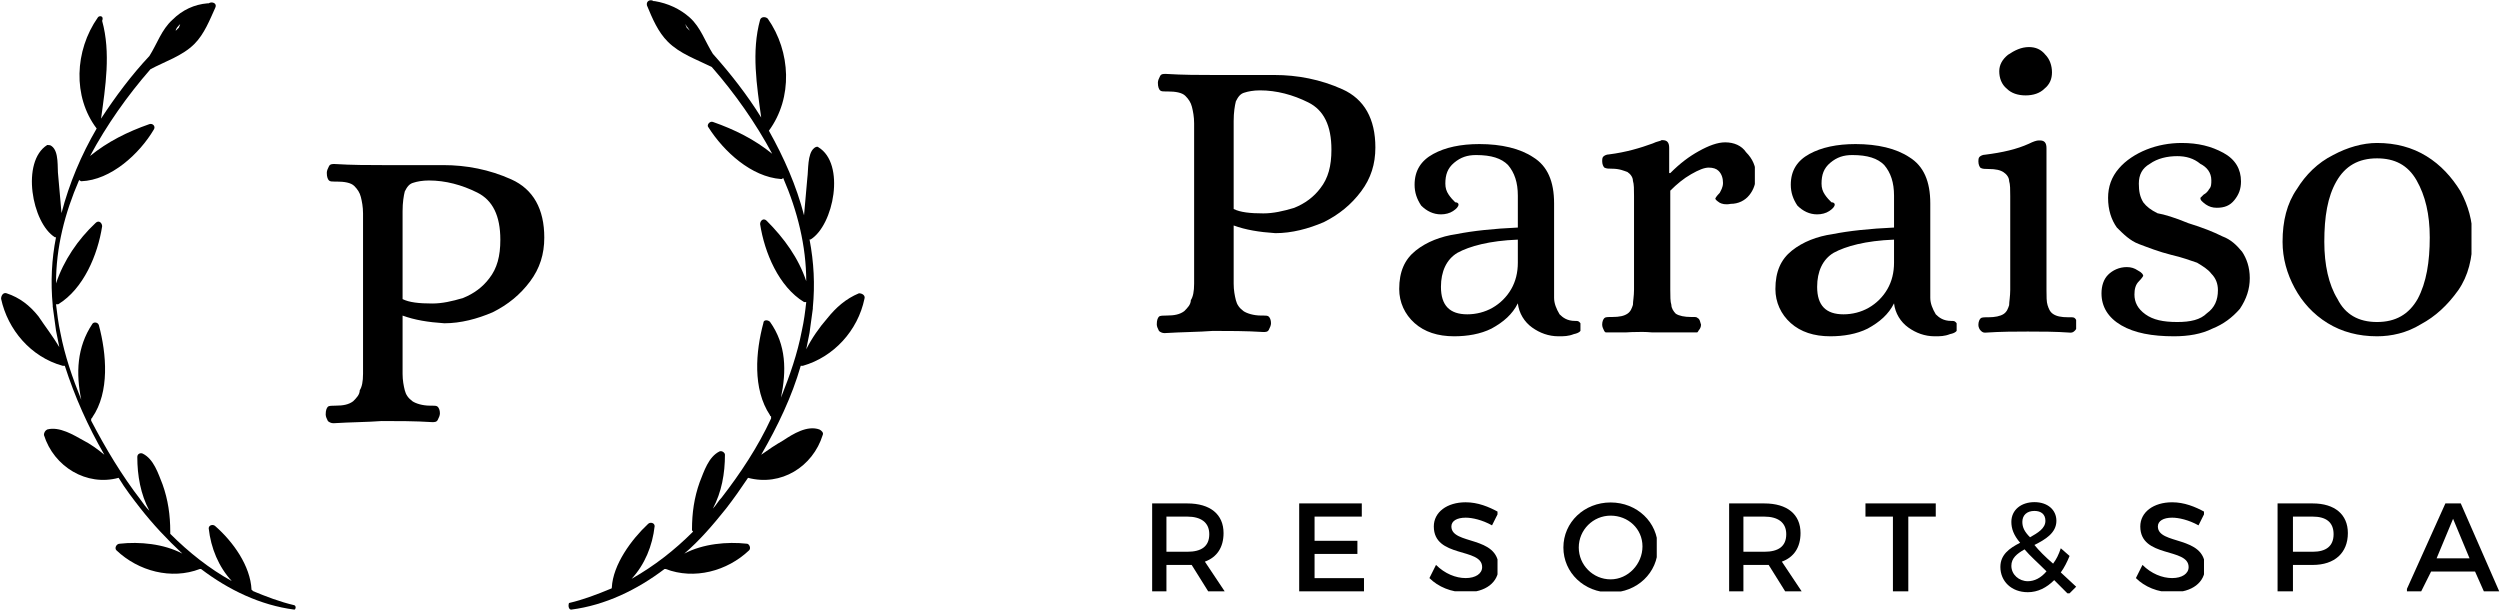 <?xml version="1.0" encoding="utf-8"?>
<!-- Generator: Adobe Illustrator 24.3.0, SVG Export Plug-In . SVG Version: 6.00 Build 0)  -->
<svg version="1.1" id="katman_1" xmlns="http://www.w3.org/2000/svg" xmlns:xlink="http://www.w3.org/1999/xlink" x="0px" y="0px"
	 viewBox="0 0 227.6 55.5" style="enable-background:new 0 0 227.6 55.5;" xml:space="preserve">
<style type="text/css">
	.st0{clip-path:url(#SVGID_2_);}
	.st1{clip-path:url(#SVGID_4_);}
</style>
<symbol  id="glyph0-1" viewBox="-10 -11.8 19.9 23.6">
	<path d="M-9.3,11.8c-0.2,0-0.4-0.1-0.5-0.2C-9.9,11.4-10,11.2-10,11c0-0.4,0.1-0.6,0.2-0.7c0.1-0.1,0.4-0.1,0.7-0.1
		c0.7,0,1.2-0.1,1.6-0.4c0.3-0.3,0.6-0.6,0.6-1C-6.7,8.5-6.6,8-6.6,7.3V-7.3c0-0.6-0.1-1.1-0.2-1.5c-0.1-0.4-0.3-0.7-0.6-1
		c-0.3-0.3-0.9-0.4-1.6-0.4h-0.2c-0.2,0-0.4,0-0.5-0.1c-0.1-0.1-0.2-0.3-0.2-0.7c0-0.2,0.1-0.4,0.2-0.6s0.3-0.2,0.5-0.2
		c1.6,0.1,3.1,0.1,4.4,0.1h5.5c2.1,0,4.2,0.4,6.2,1.3c2,0.9,3,2.7,3,5.3c0,1.5-0.4,2.8-1.3,4C7.7,0.1,6.6,1,5.2,1.7
		c-1.4,0.6-2.9,1-4.4,1C-0.7,2.6-1.9,2.4-3,2v5.3c0,0.6,0.1,1.1,0.2,1.5c0.1,0.4,0.3,0.7,0.7,1c0.3,0.2,0.9,0.4,1.6,0.4h0.2
		c0.2,0,0.4,0,0.5,0.1c0.1,0.1,0.2,0.3,0.2,0.6c0,0.2-0.1,0.4-0.2,0.6c-0.1,0.2-0.3,0.2-0.5,0.2c-1.6-0.1-3.1-0.1-4.6-0.1
		C-6.2,11.7-7.7,11.7-9.3,11.8z M-0.3,0.9c0.9,0,1.8-0.2,2.8-0.5c1-0.4,1.8-1,2.4-1.8c0.7-0.9,1-2,1-3.5c0-2.2-0.7-3.6-2.1-4.3
		c-1.4-0.7-2.9-1.1-4.4-1.1c-0.6,0-1.1,0.1-1.4,0.2C-2.4-10-2.6-9.7-2.8-9.3C-2.9-8.9-3-8.3-3-7.5v8C-2.4,0.8-1.5,0.9-0.3,0.9z"/>
</symbol>
<symbol  id="glyph0-2" viewBox="-8.3 -8.8 16.5 17.6">
	<path d="M-3.3,8.8c-1.5,0-2.7-0.4-3.6-1.2c-0.9-0.8-1.4-1.9-1.4-3.1c0-1.6,0.5-2.7,1.5-3.5c1-0.8,2.3-1.3,3.7-1.5
		C-1.6-0.8,0.3-1,2.5-1.1v-2.9c0-1.2-0.3-2.1-0.9-2.8C1-7.4,0.1-7.7-1.3-7.7c-0.8,0-1.4,0.2-2,0.7c-0.6,0.5-0.8,1.1-0.8,1.9
		c0,0.4,0.1,0.7,0.3,1c0.2,0.3,0.4,0.5,0.6,0.7C-3-3.4-2.9-3.3-2.9-3.2c0,0.2-0.2,0.4-0.5,0.6c-0.3,0.2-0.7,0.3-1.1,0.3
		c-0.7,0-1.3-0.3-1.8-0.8c-0.4-0.6-0.6-1.2-0.6-1.9c0-1.3,0.6-2.2,1.7-2.8c1.1-0.6,2.5-0.9,4.2-0.9c2,0,3.7,0.4,4.9,1.2
		c1.3,0.8,1.9,2.2,1.9,4.2v8.6c0,0.5,0.2,1,0.5,1.5C6.6,7.1,7,7.4,7.7,7.4c0.2,0,0.3,0,0.4,0.1C8.2,7.6,8.3,7.7,8.3,8
		c0,0.3-0.2,0.5-0.7,0.6C7.1,8.8,6.7,8.8,6.2,8.8C5.3,8.8,4.5,8.5,3.8,8S2.6,6.7,2.5,5.8C2,6.8,1.2,7.5,0.1,8.1
		C-0.9,8.6-2.1,8.8-3.3,8.8z M-2.1,6.8c0.8,0,1.6-0.2,2.3-0.6c0.7-0.4,1.3-1,1.7-1.7c0.4-0.7,0.6-1.5,0.6-2.4v-2.1
		C-0.1,0.1-1.9,0.6-3,1.2C-4,1.8-4.5,2.9-4.5,4.3C-4.5,6-3.7,6.8-2.1,6.8z"/>
</symbol>
<symbol  id="glyph0-3" viewBox="-7 -8.8 13.9 17.5">
	<path d="M-6.4,8.8c-0.2,0-0.3-0.1-0.4-0.2C-6.9,8.4-7,8.2-7,8c0-0.3,0.1-0.5,0.2-0.6c0.1-0.1,0.3-0.1,0.7-0.1C-5.4,7.3-5,7.2-4.7,7
		c0.3-0.2,0.4-0.5,0.5-0.8c0-0.3,0.1-0.8,0.1-1.4v-8.5c0-0.6,0-1.1-0.1-1.4c0-0.3-0.2-0.6-0.5-0.8C-5-6-5.4-6.2-6.1-6.2
		c-0.3,0-0.5,0-0.7-0.1C-6.9-6.4-7-6.6-7-6.9c0-0.1,0-0.3,0.1-0.4c0.1-0.1,0.3-0.2,0.5-0.2c1.6-0.2,2.9-0.6,4-1
		C-2-8.7-1.7-8.7-1.6-8.8h0.1c0.4,0,0.6,0.2,0.6,0.7v2.3h0.1c0.9-0.9,1.7-1.5,2.6-2c0.9-0.5,1.7-0.8,2.4-0.8c0.8,0,1.5,0.3,1.9,0.9
		C6.7-7.1,7-6.4,7-5.6c0,0.7-0.2,1.3-0.6,1.8c-0.4,0.5-1,0.8-1.7,0.8C4.2-2.9,3.9-3,3.7-3.1C3.4-3.3,3.3-3.4,3.3-3.5
		c0,0,0.1-0.2,0.4-0.5C3.8-4.2,4-4.5,4-4.9c0-0.4-0.1-0.8-0.4-1.1C3.4-6.2,3.1-6.3,2.7-6.3c-0.4,0-0.9,0.2-1.6,0.6
		C0.4-5.3-0.2-4.8-0.8-4.2v9c0,0.6,0,1.1,0.1,1.4C-0.7,6.5-0.5,6.8-0.3,7C0,7.2,0.5,7.3,1.1,7.3h0.2c0.2,0,0.3,0,0.4,0.1
		C1.9,7.5,1.9,7.7,2,8c0,0.2-0.1,0.4-0.2,0.5C1.7,8.7,1.6,8.8,1.4,8.8c-1.4-0.1-2.7-0.1-3.9-0.1C-3.6,8.6-4.9,8.7-6.4,8.8z"/>
</symbol>
<symbol  id="glyph0-4" viewBox="-4.5 -13 8.9 26">
	<path d="M-3.9,13c-0.2,0-0.3-0.1-0.4-0.2c-0.1-0.1-0.2-0.3-0.2-0.5c0-0.3,0.1-0.5,0.2-0.6c0.1-0.1,0.3-0.1,0.7-0.1
		c0.6,0,1.1-0.1,1.4-0.3c0.3-0.2,0.4-0.5,0.5-0.8c0-0.3,0.1-0.8,0.1-1.4V0.6c0-0.6,0-1.1-0.1-1.4c0-0.3-0.2-0.6-0.5-0.8
		c-0.3-0.2-0.7-0.3-1.4-0.3c-0.3,0-0.5,0-0.7-0.1c-0.1-0.1-0.2-0.3-0.2-0.6c0-0.1,0-0.3,0.1-0.4c0.1-0.1,0.3-0.2,0.5-0.2
		c1.6-0.2,2.9-0.5,4-1C0.5-4.4,0.8-4.5,1-4.5h0.1c0.4,0,0.6,0.2,0.6,0.7V9.1c0,0.6,0,1.1,0.1,1.4c0.1,0.3,0.2,0.6,0.5,0.8
		c0.3,0.2,0.7,0.3,1.4,0.3h0.2c0.2,0,0.3,0,0.4,0.1c0.1,0.1,0.2,0.3,0.2,0.6c0,0.2-0.1,0.4-0.2,0.5C4.2,12.9,4.1,13,3.9,13
		c-1.4-0.1-2.7-0.1-3.9-0.1C-1.1,12.9-2.4,12.9-3.9,13z M-0.2-8.6c-0.7,0-1.3-0.2-1.7-0.6c-0.5-0.4-0.7-1-0.7-1.6
		c0-0.6,0.3-1.1,0.8-1.5c0.6-0.4,1.2-0.7,1.9-0.7c0.6,0,1.1,0.2,1.5,0.7c0.4,0.4,0.6,1,0.6,1.6c0,0.6-0.2,1.1-0.7,1.5
		C1.1-8.8,0.5-8.6-0.2-8.6z"/>
</symbol>
<symbol  id="glyph0-5" viewBox="-6.7 -8.8 13.5 17.6">
	<path d="M-0.1,8.8c-2,0-3.6-0.3-4.8-1c-1.2-0.7-1.8-1.7-1.8-2.9c0-0.7,0.2-1.3,0.6-1.7c0.4-0.4,1-0.7,1.7-0.7c0.4,0,0.7,0.1,1,0.3
		C-3,3-2.9,3.2-2.9,3.3c0,0-0.1,0.2-0.4,0.5c-0.3,0.3-0.4,0.7-0.4,1.2c0,0.7,0.3,1.3,1,1.8C-2,7.3-1.1,7.5,0.2,7.5
		c1.2,0,2.1-0.2,2.7-0.8c0.7-0.5,1-1.2,1-2.1c0-0.6-0.2-1.1-0.6-1.5C3,2.7,2.5,2.4,2,2.1C1.4,1.9,0.6,1.6-0.3,1.4
		c-1.2-0.3-2.2-0.7-3-1c-0.8-0.3-1.4-0.9-2-1.5c-0.5-0.7-0.8-1.6-0.8-2.7c0-1,0.3-1.9,1-2.7c0.6-0.7,1.5-1.3,2.5-1.7
		c1-0.4,2.1-0.6,3.2-0.6c1.5,0,2.7,0.3,3.8,0.9C5.5-7.3,6-6.4,6-5.3c0,0.7-0.2,1.2-0.6,1.7S4.5-2.9,3.8-2.9C3.4-2.9,3.1-3,2.8-3.2
		C2.4-3.5,2.3-3.6,2.3-3.8c0,0,0.1-0.1,0.3-0.3C2.8-4.2,3-4.4,3.1-4.6c0.2-0.2,0.2-0.5,0.2-0.8c0-0.7-0.4-1.2-1-1.5
		C1.7-7.4,1-7.6,0.2-7.6c-0.9,0-1.8,0.2-2.5,0.7c-0.7,0.4-1,1-1,1.8c0,0.7,0.1,1.2,0.4,1.7c0.3,0.4,0.7,0.7,1.3,1
		C-1-2.3,0-2,1.2-1.5c1.3,0.4,2.3,0.8,3.1,1.2C5.1,0,5.6,0.5,6.1,1.1c0.4,0.6,0.7,1.4,0.7,2.4c0,1-0.3,1.9-0.9,2.8
		C5.2,7.1,4.4,7.7,3.4,8.1C2.4,8.6,1.2,8.8-0.1,8.8z"/>
</symbol>
<symbol  id="glyph0-6" viewBox="-8.6 -8.8 17.2 17.6">
	<path d="M0,8.8c-1.7,0-3.2-0.4-4.5-1.2c-1.3-0.8-2.3-1.9-3-3.2c-0.7-1.3-1.1-2.7-1.1-4.2c0-1.9,0.4-3.5,1.3-4.8
		C-6.5-5.9-5.4-7-4-7.7c1.3-0.7,2.7-1.1,4-1.1c1.7,0,3.2,0.4,4.5,1.2c1.3,0.8,2.3,1.9,3.1,3.2c0.7,1.3,1.1,2.7,1.1,4.2
		c0,1.9-0.4,3.5-1.3,4.8C6.4,6,5.3,7,4,7.7C2.7,8.5,1.3,8.8,0,8.8z M0,7.5c1.7,0,2.9-0.7,3.7-2.1C4.5,3.9,4.8,2,4.8-0.2
		c0-2.1-0.4-3.8-1.2-5.2c-0.8-1.4-2-2-3.6-2c-1.7,0-2.9,0.7-3.7,2.1c-0.8,1.4-1.1,3.2-1.1,5.5c0,2.1,0.4,3.9,1.2,5.2
		C-2.9,6.8-1.7,7.5,0,7.5z"/>
</symbol>
<symbol  id="glyph1-0" viewBox="-3.3 -4 6.6 8">
	<path d="M1.8,4h1.5L1.5,1.3C2.6,0.9,3.2,0,3.2-1.3C3.2-3,2-4-0.1-4h-3.3v8H-2V1.6h1.9c0.1,0,0.3,0,0.4,0L1.8,4z M-2,0.4v-3.2h1.9
		c1.2,0,2,0.5,2,1.6c0,1.1-0.7,1.6-2,1.6H-2z"/>
</symbol>
<symbol  id="glyph1-1" viewBox="-2.9 -4 5.9 8">
	<path d="M2.8-2.8V-4h-5.7v8h5.9V2.8h-4.5V0.6h3.9v-1.2h-3.9v-2.2H2.8z"/>
</symbol>
<symbol  id="glyph1-2" viewBox="-3.2 -4.1 6.3 8.1">
	<path d="M0.2-4.1c-1.7,0-2.9,0.9-2.9,2.2C-2.7,1,1.7,0,1.7,1.8c0,0.6-0.6,1-1.5,1c-0.9,0-1.9-0.4-2.7-1.2l-0.6,1.2
		c0.8,0.8,2,1.3,3.3,1.3c1.8,0,3-0.9,3-2.3c0-2.9-4.3-2-4.3-3.7c0-0.5,0.5-0.8,1.3-0.8c0.6,0,1.5,0.2,2.4,0.7l0.6-1.2
		C2.3-3.7,1.3-4.1,0.2-4.1z"/>
</symbol>
<symbol  id="glyph1-3" viewBox="-4.3 -4.1 8.5 8.1">
	<path d="M0-4.1c-2.4,0-4.3,1.8-4.3,4.1c0,2.3,1.9,4.1,4.3,4.1S4.3,2.3,4.3,0C4.3-2.3,2.4-4.1,0-4.1z M0-2.9c1.6,0,2.9,1.2,2.9,2.8
		S1.6,2.9,0,2.9S-2.9,1.6-2.9,0S-1.6-2.9,0-2.9z"/>
</symbol>
<symbol  id="glyph1-4" viewBox="-3.2 -4 6.4 8">
	<path d="M3.2-2.8V-4h-6.4v1.2h2.5V4h1.4v-6.8H3.2z"/>
</symbol>
<symbol  id="glyph1-5" viewBox="-3.2 -4 6.4 8">
	<path d="M-3.2-4v8h1.4V1.6H0c2,0,3.2-1.1,3.2-2.9C3.2-3,2-4,0-4H-3.2z M-1.8-2.8H0c1.2,0,1.9,0.5,1.9,1.6c0,1.1-0.7,1.6-1.9,1.6
		h-1.8V-2.8z"/>
</symbol>
<symbol  id="glyph1-6" viewBox="-4.2 -4 8.5 8">
	<path d="M2,2.2L2.8,4h1.4L0.7-4h-1.4l-3.6,8h1.4L-2,2.2H2z M1.5,1h-3L0-2.6L1.5,1z"/>
</symbol>
<symbol  id="glyph2-0" viewBox="-3.4 -4.2 6.9 8.3">
	<path d="M2.8,4.2l0.7-0.7L2.1,2.2c0.3-0.4,0.6-1,0.8-1.5L2.1,0c-0.2,0.6-0.4,1-0.7,1.4C0.7,0.8,0.1,0.2-0.3-0.3c1-0.5,2-1.1,2-2.2
		c0-1-0.8-1.7-2-1.7c-1.2,0-2.1,0.7-2.1,1.8c0,0.6,0.2,1.2,0.8,1.9C-2.6,0-3.4,0.6-3.4,1.7C-3.4,3-2.4,4-0.9,4C0,4,0.8,3.6,1.5,2.9
		L2.8,4.2z M-1.4-2.4c0-0.6,0.4-1,1.1-1c0.6,0,1,0.3,1,0.9c0,0.7-0.7,1.1-1.4,1.5C-1.2-1.5-1.4-1.9-1.4-2.4z M-0.9,3
		c-0.8,0-1.5-0.6-1.5-1.4c0-0.7,0.5-1.1,1.2-1.5c0.5,0.6,1.2,1.2,2,2C0.3,2.7-0.3,3-0.9,3z"/>
</symbol>
<g id="surface1">
	<g>
		<defs>
			<rect id="SVGID_1_" width="27.1" height="55.5"/>
		</defs>
		<clipPath id="SVGID_2_">
			<use xlink:href="#SVGID_1_"  style="overflow:visible;"/>
		</clipPath>
		<g class="st0">
			<path d="M26.8,55.1c-1.3-0.3-2.6-0.8-3.8-1.3c0,0,0-0.1-0.1-0.1l0,0c-0.1-2.2-1.7-4.4-3.3-5.8c-0.2-0.2-0.6-0.1-0.6,0.2
				c0.2,1.8,0.9,3.5,2.1,4.8c-2-1.1-3.9-2.6-5.6-4.3c0,0,0-0.1,0-0.2c0-1.5-0.2-2.9-0.7-4.3c-0.4-1-0.8-2.3-1.8-2.8
				c-0.2-0.1-0.5,0-0.5,0.3c0,1.7,0.3,3.4,1.1,4.9c-0.3-0.3-0.6-0.7-0.8-1c-1.7-2.2-3.2-4.7-4.5-7.2c0,0,0-0.1,0-0.1s0-0.1,0-0.1
				c0,0,0.1,0,0.1-0.1c1.6-2.3,1.3-5.8,0.6-8.4c-0.1-0.3-0.5-0.3-0.6-0.1c-1.4,2.1-1.5,4.5-1,6.9c-0.8-2-1.5-4-1.9-6.1
				c-0.2-0.9-0.3-1.8-0.4-2.6c0,0,0.1,0,0.2,0c2.3-1.4,3.6-4.5,4-7.1c0-0.3-0.3-0.6-0.6-0.3c-1.6,1.5-2.9,3.4-3.6,5.5
				c0-3.3,0.8-6.4,2.1-9.4c0.1,0,0.1,0.1,0.2,0.1c2.7-0.1,5.3-2.5,6.6-4.7c0.2-0.3-0.1-0.6-0.4-0.5c-2,0.7-3.8,1.6-5.4,2.9
				c1.5-2.8,3.4-5.5,5.5-7.9h0c1.3-0.7,2.9-1.2,4-2.3c0.9-0.9,1.4-2.2,1.9-3.3c0.2-0.4-0.3-0.6-0.6-0.4c0,0,0,0-0.1,0
				c-1.2,0.1-2.3,0.6-3.2,1.5c-1,0.9-1.4,2.2-2.1,3.3c-1.6,1.7-3.1,3.7-4.4,5.7c0.4-2.9,0.9-6,0.1-8.9C9.5,1.4,9,1.4,8.9,1.6
				c-2.1,3-2.3,7.2-0.1,10.1c-1.4,2.4-2.5,5-3.2,7.7c-0.1-1.1-0.2-2.2-0.3-3.4c-0.1-0.7,0.1-2.2-0.6-2.7c-0.1-0.1-0.3-0.1-0.4-0.1
				c-2.4,1.5-1.4,7.1,0.7,8.4c0,0,0,0,0.1,0c-0.4,2-0.5,4.1-0.3,6.2v0c0,0,0,0.1,0,0.1c0.1,0.7,0.2,1.5,0.3,2.2
				c0.1,0.5,0.2,1,0.3,1.5c-0.6-1-1.3-1.9-1.9-2.8c-0.8-1-1.7-1.7-2.9-2.1c-0.3-0.1-0.5,0.2-0.5,0.5c0.6,2.8,2.7,5.3,5.6,6.1
				c0.1,0,0.1,0,0.2,0c0.9,2.8,2.1,5.5,3.6,8.1c-0.6-0.5-1.3-1-1.9-1.3c-0.9-0.5-2.2-1.3-3.3-1c-0.2,0.1-0.3,0.3-0.3,0.5
				c0.9,2.9,3.9,4.7,6.8,3.9h0c0.6,1,1.3,1.9,2,2.8c1.1,1.4,2.4,2.8,3.8,4.1c-1.7-0.9-3.9-1.1-5.7-0.9c-0.3,0-0.5,0.4-0.3,0.6
				c2,1.9,5,2.7,7.6,1.7c0,0,0,0,0.1,0c2.5,1.9,5.4,3.3,8.5,3.7C26.9,55.5,27,55.2,26.8,55.1z M16.4,2.2c0,0.1-0.1,0.2-0.1,0.3
				c-0.1,0.1-0.2,0.2-0.3,0.3C16,2.6,16.2,2.4,16.4,2.2z"/>
		</g>
	</g>
	<g>
		<defs>
			<rect id="SVGID_3_" x="51.1" width="27.6" height="55.5"/>
		</defs>
		<clipPath id="SVGID_4_">
			<use xlink:href="#SVGID_3_"  style="overflow:visible;"/>
		</clipPath>
		<g class="st1">
			<path d="M52,55.5c3.1-0.4,6-1.8,8.5-3.7c0,0,0,0,0.1,0c2.6,1,5.6,0.2,7.6-1.7c0.2-0.2,0-0.6-0.2-0.6c-1.8-0.2-4,0-5.7,0.9
				c1.4-1.2,2.6-2.6,3.8-4.1c0.7-0.9,1.4-1.9,2-2.8h0c3,0.8,5.9-1,6.8-3.9c0.1-0.2-0.1-0.4-0.3-0.5c-1.1-0.4-2.4,0.4-3.3,1
				c-0.7,0.4-1.3,0.8-2,1.3c1.5-2.6,2.8-5.3,3.6-8.1c0.1,0,0.1,0,0.2,0c2.8-0.8,5-3.2,5.6-6.1c0.1-0.3-0.2-0.5-0.5-0.5
				C77,27.2,76.1,28,75.3,29c-0.7,0.8-1.4,1.8-1.9,2.8c0.1-0.5,0.2-1,0.3-1.5c0.1-0.7,0.2-1.5,0.3-2.2c0,0,0-0.1,0-0.1v0
				c0.2-2.1,0.1-4.1-0.3-6.2c0,0,0,0,0.1,0c2.1-1.3,3.2-6.9,0.7-8.4c-0.1-0.1-0.3,0-0.4,0.1c-0.6,0.5-0.5,2-0.6,2.7
				c-0.1,1.1-0.2,2.2-0.3,3.4c-0.7-2.7-1.8-5.2-3.2-7.7c2.2-3,2-7.2-0.1-10.2c-0.2-0.2-0.6-0.2-0.7,0.1c-0.8,2.9-0.3,6,0.1,8.9
				c-1.3-2.1-2.8-4-4.4-5.8c-0.7-1.1-1.1-2.4-2.1-3.3c-0.9-0.8-2-1.3-3.2-1.5c0,0-0.1,0-0.1,0c-0.3-0.2-0.7,0-0.6,0.4
				c0.5,1.2,1,2.4,1.9,3.3c1.1,1.1,2.6,1.6,4,2.3h0c2.1,2.4,4,5.1,5.5,7.9c-1.6-1.3-3.4-2.2-5.4-2.9c-0.3-0.1-0.6,0.3-0.4,0.5
				c1.4,2.2,3.9,4.5,6.6,4.7c0.1,0,0.1,0,0.2-0.1c1.3,3,2.1,6.2,2.1,9.4c-0.7-2.1-2-3.9-3.6-5.5c-0.3-0.3-0.6,0-0.6,0.3
				c0.4,2.6,1.7,5.7,4,7.1c0.1,0,0.1,0,0.2,0c-0.1,0.9-0.2,1.7-0.4,2.6c-0.4,2.1-1.1,4.1-1.9,6.1c0.5-2.4,0.5-4.8-1-6.9
				c-0.2-0.2-0.6-0.2-0.6,0.1c-0.7,2.6-1,6,0.6,8.4c0,0.1,0.1,0.1,0.1,0.1c0,0,0,0.1,0,0.1s0,0.1,0,0.1c-1.2,2.6-2.8,5-4.5,7.2
				c-0.3,0.3-0.5,0.7-0.8,1c0.8-1.5,1.1-3.2,1.1-4.9c0-0.2-0.3-0.4-0.5-0.3c-1,0.5-1.4,1.8-1.8,2.8c-0.5,1.4-0.7,2.8-0.7,4.3
				c0,0.1,0,0.1,0.1,0.2c-1.7,1.7-3.5,3.1-5.6,4.3c1.2-1.3,1.9-3,2.1-4.8c0-0.3-0.4-0.4-0.6-0.2c-1.5,1.4-3.2,3.7-3.3,5.8l0,0
				c0,0,0,0.1-0.1,0.1c-1.2,0.5-2.5,1-3.8,1.3C51.7,55.2,51.8,55.5,52,55.5z M62.8,2.8c-0.1-0.1-0.2-0.2-0.3-0.3
				c0-0.1-0.1-0.2-0.1-0.3C62.5,2.4,62.7,2.6,62.8,2.8z"/>
		</g>
	</g>
	<g>
		
			<use xlink:href="#glyph0-1"  width="19.9" height="23.6" x="-10" y="-11.8" transform="matrix(1 0 0 1 39.651 26.731)" style="overflow:visible;"/>
	</g>
	<g>
		<g>
			
				<use xlink:href="#glyph0-1"  width="19.9" height="23.6" x="-10" y="-11.8" transform="matrix(1 0 0 1 115.313 18.527)" style="overflow:visible;"/>
		</g>
	</g>
	<g>
		
			<use xlink:href="#glyph0-2"  width="16.5" height="17.6" x="-8.3" y="-8.8" transform="matrix(1 0 0 1 135.684 21.816)" style="overflow:visible;"/>
	</g>
	<g>
		
			<use xlink:href="#glyph0-3"  width="13.9" height="17.5" x="-7" y="-8.8" transform="matrix(1 0 0 1 152.862 21.559)" style="overflow:visible;"/>
	</g>
	<g>
		<g>
			
				<use xlink:href="#glyph0-2"  width="16.5" height="17.6" x="-8.3" y="-8.8" transform="matrix(1 0 0 1 169.933 21.816)" style="overflow:visible;"/>
		</g>
	</g>
	<g>
		
			<use xlink:href="#glyph0-4"  width="8.9" height="26" x="-4.5" y="-13" transform="matrix(1 0 0 1 184.612 17.285)" style="overflow:visible;"/>
	</g>
	<g>
		
			<use xlink:href="#glyph0-5"  width="13.5" height="17.6" x="-6.7" y="-8.8" transform="matrix(1 0 0 1 198.02 21.816)" style="overflow:visible;"/>
	</g>
	<g>
		
			<use xlink:href="#glyph0-6"  width="17.2" height="17.6" x="-8.6" y="-8.8" transform="matrix(1 0 0 1 216.405 21.816)" style="overflow:visible;"/>
	</g>
	<g>
		
			<use xlink:href="#glyph1-0"  width="6.6" height="8" x="-3.3" y="-4" transform="matrix(1 0 0 1 108.192 49.832)" style="overflow:visible;"/>
	</g>
	<g>
		
			<use xlink:href="#glyph1-1"  width="5.9" height="8" x="-2.9" y="-4" transform="matrix(1 0 0 1 121.178 49.832)" style="overflow:visible;"/>
	</g>
	<g>
		
			<use xlink:href="#glyph1-2"  width="6.3" height="8.1" x="-3.2" y="-4.1" transform="matrix(1 0 0 1 133.234 49.828)" style="overflow:visible;"/>
	</g>
	<g>
		
			<use xlink:href="#glyph1-3"  width="8.5" height="8.1" x="-4.3" y="-4.1" transform="matrix(1 0 0 1 146.631 49.844)" style="overflow:visible;"/>
	</g>
	<g>
		<g>
			
				<use xlink:href="#glyph1-0"  width="6.6" height="8" x="-3.3" y="-4" transform="matrix(1 0 0 1 160.72 49.832)" style="overflow:visible;"/>
		</g>
	</g>
	<g>
		
			<use xlink:href="#glyph1-4"  width="6.4" height="8" x="-3.2" y="-4" transform="matrix(1 0 0 1 173.032 49.832)" style="overflow:visible;"/>
	</g>
	<g>
		
			<use xlink:href="#glyph2-0"  width="6.9" height="8.3" x="-3.4" y="-4.2" transform="matrix(1 0 0 1 185.514 49.914)" style="overflow:visible;"/>
	</g>
	<g>
		<g>
			
				<use xlink:href="#glyph1-2"  width="6.3" height="8.1" x="-3.2" y="-4.1" transform="matrix(1 0 0 1 197.552 49.828)" style="overflow:visible;"/>
		</g>
	</g>
	<g>
		
			<use xlink:href="#glyph1-5"  width="6.4" height="8" x="-3.2" y="-4" transform="matrix(1 0 0 1 210.55 49.832)" style="overflow:visible;"/>
	</g>
	<g>
		
			<use xlink:href="#glyph1-6"  width="8.5" height="8" x="-4.2" y="-4" transform="matrix(1 0 0 1 223.328 49.832)" style="overflow:visible;"/>
	</g>
</g>
</svg>
